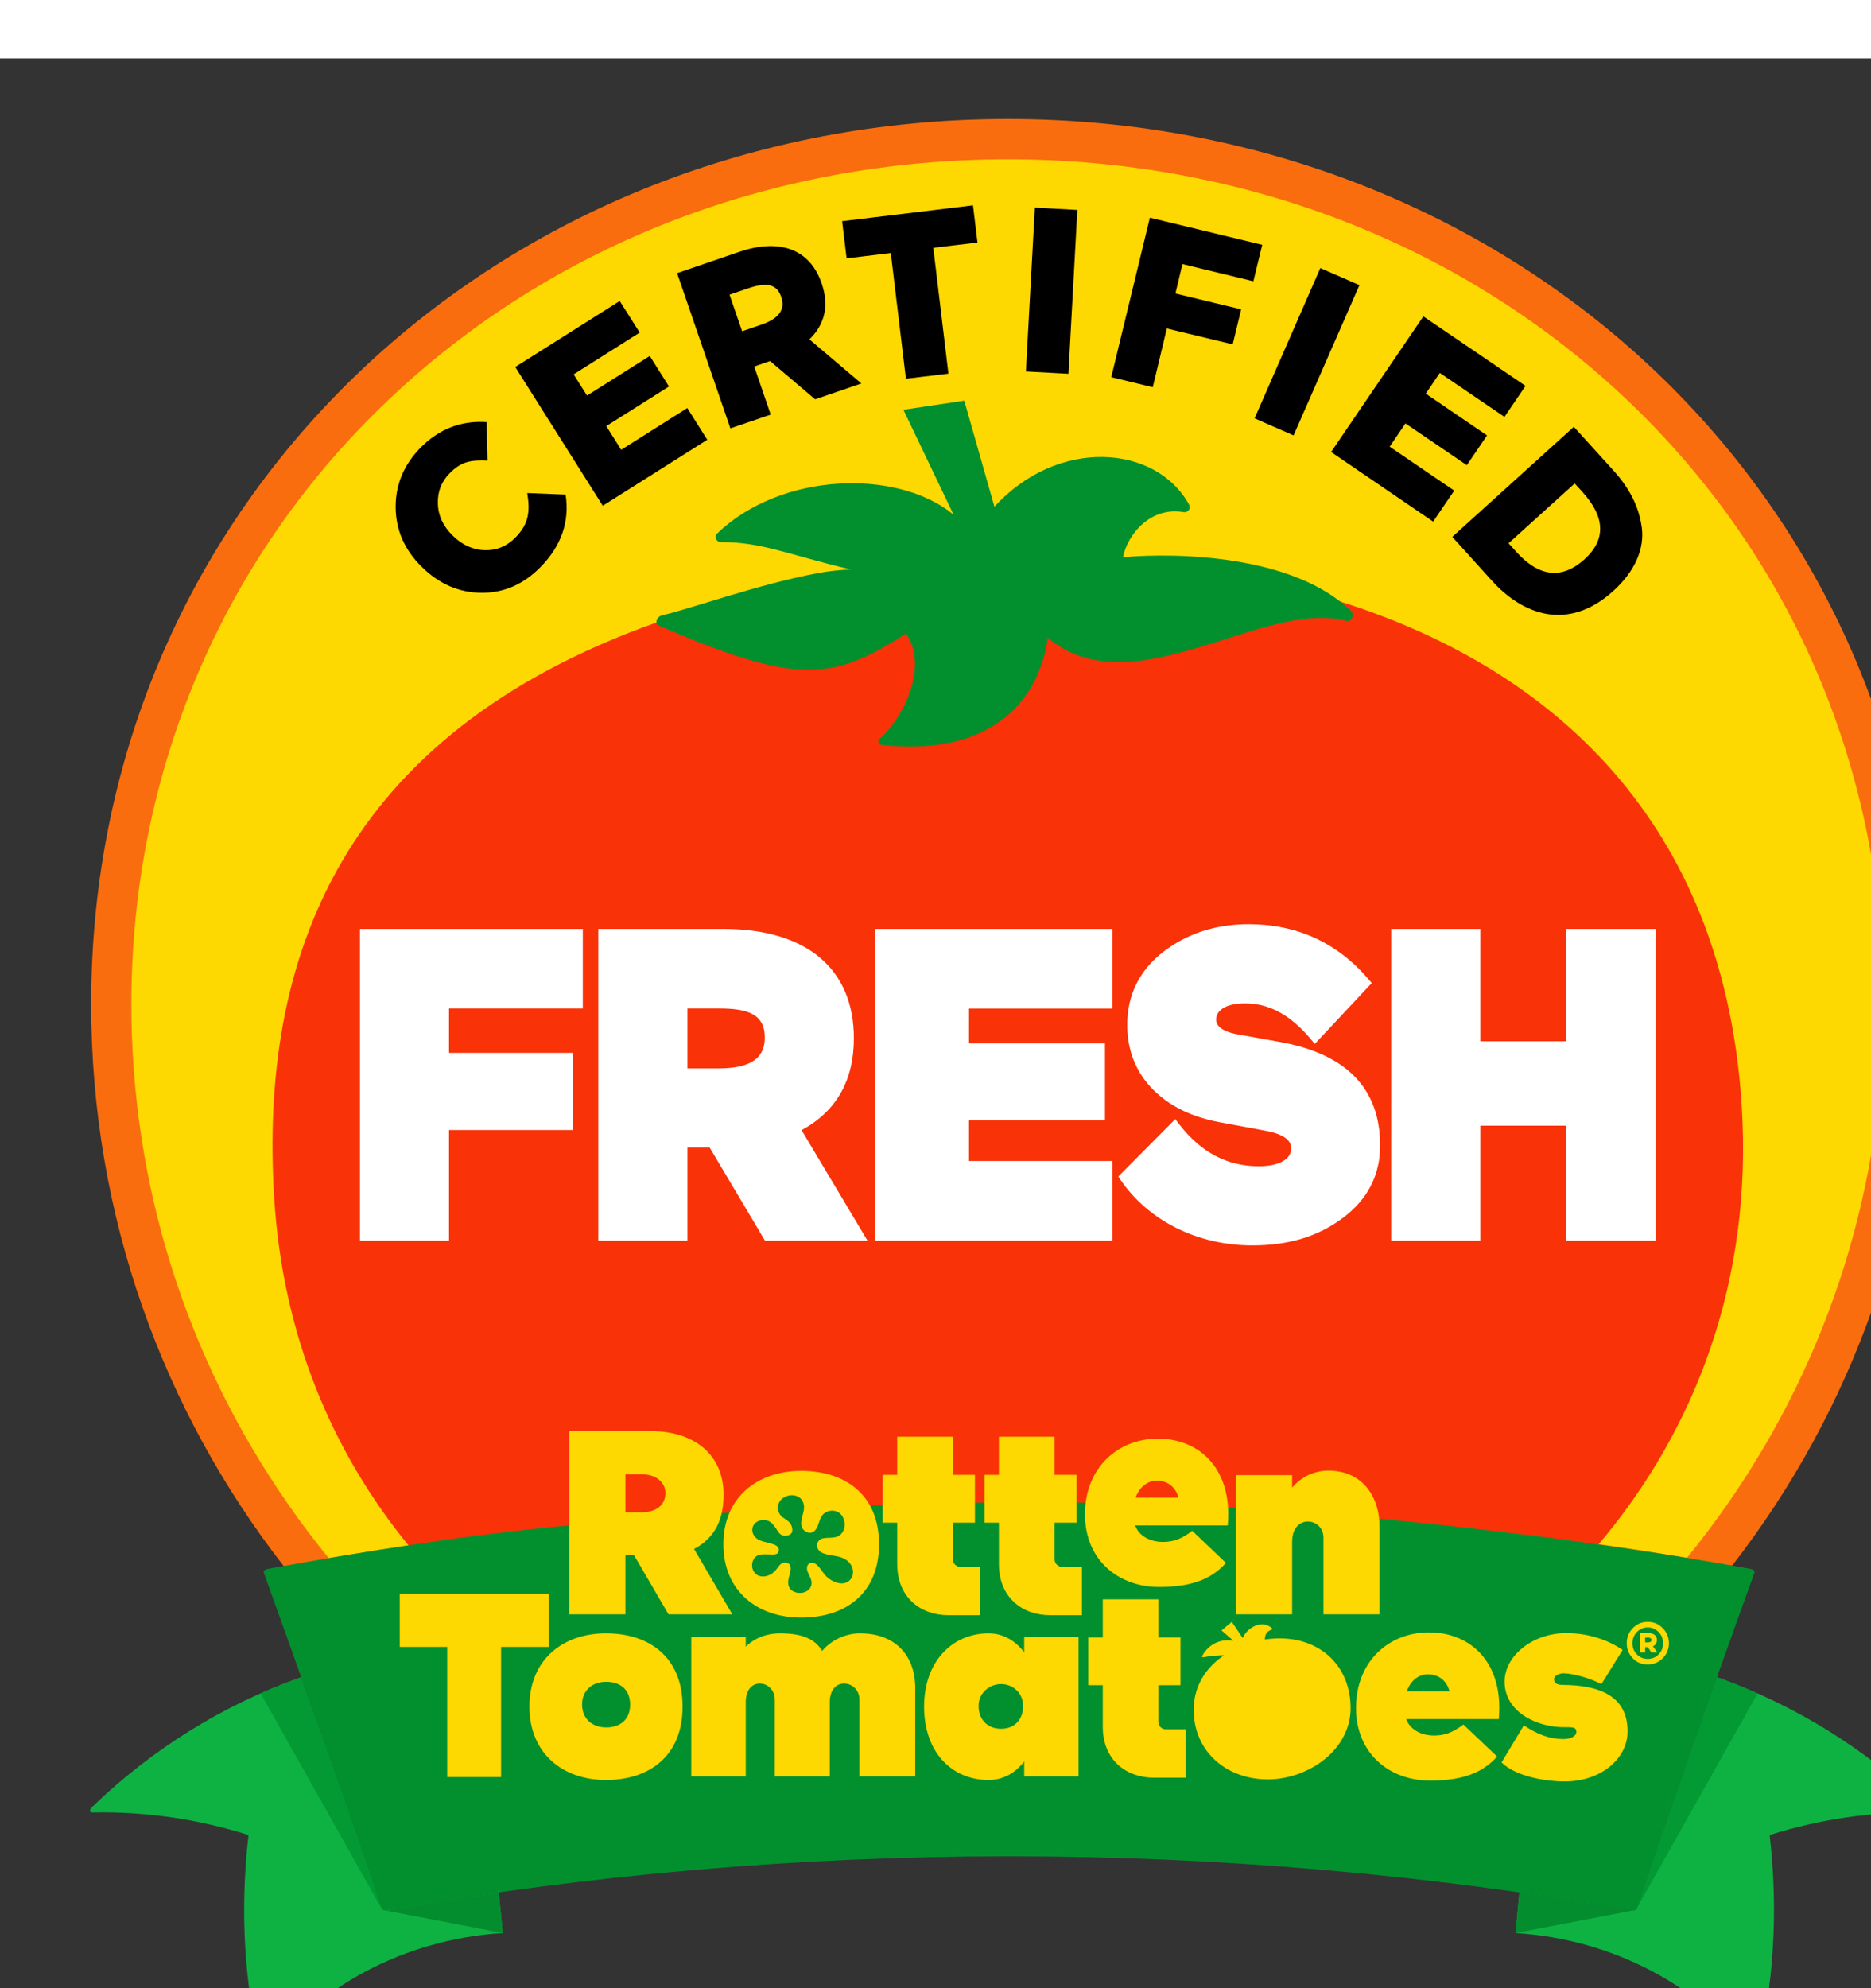 <svg width="16" height="17" viewBox="0 0 17 17" fill="none"
transform="scale(1.1)" xmlns="http://www.w3.org/2000/svg">
<rect x="0" y="0" width="17" height="17" fill="#333333" stroke="none"/>
<path d="M14.308 12.447C15.302 11.165 15.895 9.558 15.895 7.81C15.895 3.629 12.505 0.5 8.324 0.5C4.142 0.5 0.753 3.629 0.753 7.81C0.753 9.559 1.347 11.169 2.343 12.451L14.308 12.447Z" fill="#FA6D0E"/>
<path d="M8.324 0.833C6.371 0.833 4.551 1.541 3.2 2.828C1.836 4.126 1.085 5.896 1.085 7.81C1.085 9.294 1.532 10.721 2.376 11.935C2.483 12.091 2.597 12.24 2.715 12.386C2.935 12.349 3.156 12.315 3.376 12.282L13.204 12.27C13.197 12.268 13.189 12.268 13.181 12.266C13.433 12.303 13.684 12.341 13.935 12.383C14.055 12.234 14.171 12.081 14.281 11.922C15.119 10.711 15.562 9.289 15.562 7.81C15.562 5.896 14.811 4.126 13.448 2.828C12.097 1.542 10.277 0.833 8.324 0.833Z" fill="#FED801"/>
<path d="M13.329 3.405L13 3.042L11.996 3.951L12.324 4.314C12.569 4.585 12.944 4.743 13.326 4.398C13.508 4.233 13.585 4.045 13.561 3.872C13.537 3.698 13.458 3.548 13.329 3.405ZM12.525 4.075L12.461 4.004L13.007 3.51L13.07 3.579C13.261 3.789 13.266 3.975 13.088 4.136C12.902 4.304 12.714 4.284 12.525 4.075ZM12.116 3.359L12.283 3.113L11.777 2.768L11.893 2.597L12.427 2.96L12.601 2.704L11.757 2.13L10.995 3.25L11.838 3.825L12.012 3.569L11.479 3.206L11.609 3.014L12.116 3.359ZM10.685 3.113L11.229 1.872L10.906 1.731L10.363 2.972L10.685 3.113ZM9.498 1.315L9.179 2.632L9.522 2.715L9.638 2.23L10.182 2.361L10.252 2.072L9.709 1.941L9.767 1.698L10.353 1.84L10.426 1.539L9.498 1.315ZM8.899 1.251L8.548 1.232L8.474 2.585L8.825 2.604L8.899 1.251ZM6.993 1.651L7.358 1.607L7.483 2.645L7.834 2.603L7.709 1.564L8.074 1.52L8.037 1.213L6.956 1.344L6.993 1.651ZM6.104 1.598L5.593 1.773L6.033 3.055L6.366 2.941L6.23 2.544L6.361 2.499L6.733 2.815L7.115 2.684L6.686 2.32C6.816 2.192 6.849 2.039 6.787 1.858C6.69 1.573 6.438 1.483 6.104 1.598ZM6.13 2.253L6.026 1.951L6.184 1.897C6.337 1.845 6.418 1.866 6.453 1.969C6.489 2.073 6.434 2.149 6.287 2.199L6.13 2.253ZM5.526 2.709L5.367 2.457L4.849 2.784L4.738 2.609L5.284 2.264L5.119 2.003L4.256 2.548L4.979 3.694L5.842 3.149L5.677 2.887L5.131 3.232L5.008 3.036L5.526 2.709ZM4.355 3.589C4.381 3.747 4.365 3.847 4.258 3.956C4.187 4.028 4.104 4.063 4.006 4.061C3.907 4.059 3.818 4.018 3.74 3.941C3.662 3.865 3.62 3.778 3.617 3.68C3.613 3.581 3.644 3.498 3.713 3.427C3.81 3.328 3.89 3.315 4.027 3.321L4.02 3.003C3.809 2.989 3.625 3.06 3.472 3.216C3.333 3.359 3.266 3.523 3.268 3.712C3.271 3.899 3.343 4.061 3.485 4.2C3.627 4.34 3.792 4.412 3.978 4.413C4.164 4.414 4.326 4.342 4.465 4.2C4.637 4.025 4.706 3.825 4.672 3.602L4.355 3.589Z" fill="black"/>
<path d="M13.205 12.271C14.012 11.315 14.476 10.083 14.387 8.655C14.248 6.422 12.947 5.078 11.07 4.485L5.423 4.658C2.806 5.589 2.142 7.444 2.265 9.411C2.335 10.544 2.744 11.51 3.377 12.284L13.205 12.271Z" fill="#F93208"/>
<path d="M2.201 16.489C2.189 16.504 2.165 16.503 2.161 16.487C2.017 15.913 1.981 15.299 2.052 14.681C2.052 14.675 2.046 14.671 2.038 14.668C1.649 14.546 1.219 14.477 0.761 14.486C0.736 14.486 0.737 14.464 0.763 14.439C1.249 13.969 1.835 13.601 2.487 13.369C2.713 14.004 2.938 14.636 3.154 15.273C3.159 15.285 3.176 15.292 3.193 15.289C3.196 15.289 3.721 15.201 4.12 15.146C4.136 15.314 4.153 15.482 4.153 15.482C3.325 15.534 2.619 15.936 2.201 16.489ZM14.182 13.369C13.957 14.004 13.736 14.64 13.52 15.278C13.516 15.29 13.499 15.297 13.481 15.294C13.478 15.294 12.943 15.2 12.55 15.146C12.536 15.303 12.518 15.482 12.518 15.482C13.345 15.534 14.051 15.936 14.469 16.489C14.481 16.504 14.504 16.503 14.508 16.487C14.653 15.913 14.689 15.299 14.618 14.681C14.617 14.675 14.624 14.67 14.632 14.668C15.021 14.546 15.451 14.477 15.909 14.486C15.934 14.486 15.933 14.464 15.907 14.439C15.421 13.969 14.835 13.601 14.182 13.369Z" fill="#0EB242"/>
<path d="M3.149 15.275L2.153 13.503C2.155 13.502 2.158 13.501 2.16 13.5C2.192 13.486 2.331 13.426 2.487 13.37C2.704 13.981 2.941 14.662 3.149 15.275ZM13.52 15.278C13.729 14.664 13.965 13.982 14.183 13.369C14.203 13.376 14.223 13.384 14.243 13.391C14.352 13.432 14.45 13.473 14.493 13.492C14.501 13.496 14.51 13.499 14.518 13.503L13.52 15.278Z" fill="#039933"/>
<path d="M4.153 15.482L3.184 15.296C3.184 15.295 3.184 15.295 3.185 15.295C3.186 15.295 3.188 15.295 3.189 15.295C3.191 15.294 3.366 15.264 3.59 15.227C3.768 15.199 3.946 15.172 4.121 15.147L4.153 15.482ZM12.519 15.482C12.519 15.481 12.536 15.303 12.551 15.147C12.715 15.171 12.883 15.196 13.051 15.223C13.289 15.261 13.48 15.294 13.482 15.295C13.483 15.295 13.485 15.295 13.486 15.295C13.486 15.295 13.487 15.295 13.487 15.296L12.519 15.482Z" fill="#038D2F"/>
<path d="M11.382 12.059C9.149 11.841 6.932 11.909 4.706 12.115C3.868 12.193 3.036 12.324 2.21 12.475C2.188 12.479 2.174 12.493 2.179 12.506C2.512 13.428 2.836 14.352 3.15 15.278C3.154 15.29 3.171 15.298 3.189 15.294C6.582 14.7 10.089 14.7 13.482 15.294C13.499 15.298 13.517 15.29 13.521 15.278C13.835 14.352 14.158 13.428 14.492 12.506C14.497 12.493 14.482 12.479 14.461 12.475C13.442 12.289 12.414 12.159 11.382 12.059Z" fill="#02902E"/>
<path d="M9.28 4.119C9.722 4.079 10.689 4.101 11.16 4.564C11.189 4.592 11.164 4.657 11.124 4.646C10.778 4.552 10.335 4.735 9.892 4.867C9.449 4.999 9.004 5.08 8.654 4.784C8.635 4.957 8.479 5.795 7.285 5.67C7.256 5.667 7.245 5.637 7.266 5.619C7.451 5.461 7.678 5.026 7.483 4.748C6.875 5.151 6.562 5.169 5.441 4.683C5.404 4.668 5.426 4.608 5.469 4.599C5.702 4.546 6.255 4.345 6.751 4.251C6.846 4.234 6.939 4.223 7.029 4.221C6.515 4.099 6.291 3.993 5.953 3.994C5.916 3.994 5.897 3.949 5.924 3.923C6.454 3.413 7.414 3.388 7.876 3.767L7.462 2.901L7.965 2.826C7.965 2.826 8.096 3.287 8.214 3.702C8.738 3.128 9.549 3.186 9.823 3.687C9.839 3.717 9.812 3.752 9.778 3.747C9.504 3.699 9.315 3.928 9.276 4.118L9.28 4.119Z" fill="#02902E"/>
<path d="M8.004 8.771H9.127V8.135H8.004V7.847H9.188V7.189H7.226V9.764H9.188V9.106H8.004V8.771ZM9.311 7.982C9.311 8.19 9.381 8.372 9.526 8.518C9.669 8.66 9.854 8.744 10.071 8.785L10.454 8.856C10.664 8.895 10.665 8.975 10.665 9.003C10.665 9.093 10.562 9.149 10.398 9.149C10.134 9.149 9.92 9.034 9.739 8.801L9.708 8.76L9.237 9.234L9.258 9.265C9.489 9.601 9.894 9.803 10.345 9.803C10.644 9.803 10.888 9.729 11.091 9.577C11.296 9.424 11.4 9.223 11.4 8.978C11.4 8.506 11.12 8.22 10.569 8.122L10.228 8.061C10.047 8.029 10.046 7.959 10.046 7.936C10.046 7.872 10.109 7.804 10.285 7.804C10.485 7.804 10.661 7.901 10.827 8.099L10.86 8.139L11.331 7.636L11.304 7.605C11.046 7.302 10.712 7.15 10.313 7.15C10.042 7.15 9.805 7.227 9.608 7.379C9.411 7.532 9.311 7.735 9.311 7.982ZM12.937 9.764H13.676V7.189H12.937V8.117H12.227V7.189H11.491V9.764H12.227V8.814H12.937V9.764ZM3.709 8.85H4.733V8.213H3.709V7.846H4.814V7.189H2.973V9.764H3.709V8.85ZM5.862 8.995L6.319 9.764H7.166L6.621 8.851C6.908 8.696 7.053 8.441 7.053 8.092C7.053 7.518 6.661 7.189 5.976 7.189H4.942V9.764H5.678L5.678 8.995H5.862ZM5.678 7.846H5.937C6.166 7.846 6.317 7.887 6.317 8.085C6.317 8.194 6.278 8.341 5.937 8.341H5.678V7.846Z" fill="white"/>
<path d="M4.702 11.336V12.85H5.166V12.363H5.238L5.522 12.85H6.049L5.733 12.31C5.914 12.215 5.977 12.054 5.977 11.861C5.977 11.542 5.748 11.336 5.371 11.336H4.702ZM7.411 11.383V11.698H7.291V12.093H7.411V12.434C7.411 12.712 7.606 12.857 7.834 12.857H8.097V12.457C8.057 12.458 7.977 12.458 7.933 12.458C7.899 12.458 7.87 12.43 7.87 12.395V12.093H8.053V11.698H7.87V11.383L7.411 11.383ZM8.251 11.383V11.698H8.132V12.093H8.251V12.434C8.251 12.712 8.446 12.857 8.674 12.857H8.937V12.457C8.898 12.458 8.817 12.458 8.773 12.458C8.739 12.458 8.711 12.43 8.711 12.395V12.093H8.893V11.698H8.711V11.383L8.251 11.383ZM9.564 11.399C9.238 11.399 8.962 11.635 8.962 12.024C8.962 12.403 9.24 12.624 9.574 12.624C9.818 12.624 9.998 12.571 10.126 12.425L9.848 12.16C9.763 12.225 9.697 12.252 9.605 12.252C9.522 12.252 9.416 12.219 9.376 12.116H10.141C10.183 11.655 9.914 11.399 9.564 11.399ZM10.972 11.663C10.858 11.663 10.747 11.714 10.673 11.804V11.7H10.209V12.85H10.673V12.251C10.673 12.017 10.932 12.049 10.932 12.217V12.85H11.395V12.122C11.395 11.897 11.269 11.663 10.972 11.663ZM6.618 11.665C6.255 11.665 5.975 11.885 5.975 12.271C5.975 12.657 6.255 12.877 6.618 12.877C6.981 12.877 7.261 12.68 7.261 12.271C7.261 11.862 6.981 11.665 6.618 11.665ZM5.166 11.693H5.3C5.417 11.693 5.496 11.757 5.496 11.85C5.496 11.945 5.423 12.007 5.3 12.007H5.166V11.693ZM9.556 11.746C9.642 11.746 9.711 11.797 9.734 11.886H9.38C9.414 11.794 9.482 11.746 9.556 11.746ZM3.302 12.68V13.119H3.694V14.194H4.139V13.119H4.533V12.68H3.302ZM9.109 12.726V13.041H8.989V13.435H9.109V13.777C9.109 14.055 9.304 14.199 9.532 14.199H9.795V13.8C9.755 13.8 9.675 13.8 9.631 13.8C9.596 13.8 9.568 13.772 9.568 13.738V13.435H9.751V13.041H9.568V12.726L9.109 12.726ZM13.61 12.912C13.562 12.912 13.521 12.929 13.487 12.964C13.454 12.998 13.437 13.039 13.437 13.089C13.437 13.137 13.454 13.179 13.487 13.213C13.52 13.248 13.562 13.264 13.61 13.264C13.659 13.264 13.7 13.247 13.734 13.213C13.768 13.179 13.785 13.137 13.785 13.089C13.785 13.039 13.768 12.998 13.734 12.964C13.7 12.929 13.659 12.912 13.61 12.912ZM10.175 12.912L10.09 12.983L10.189 13.069C10.096 13.052 10.002 13.084 9.943 13.172C9.933 13.188 9.929 13.196 9.93 13.201C9.931 13.205 9.937 13.205 9.947 13.203C9.995 13.195 10.056 13.188 10.111 13.188C9.958 13.291 9.859 13.445 9.86 13.642C9.862 13.989 10.137 14.213 10.472 14.213C10.804 14.213 11.163 13.97 11.156 13.613C11.149 13.232 10.845 12.998 10.448 13.058C10.448 13.024 10.459 12.998 10.487 12.984C10.5 12.976 10.51 12.977 10.51 12.971C10.51 12.968 10.508 12.965 10.5 12.959C10.419 12.895 10.302 12.958 10.265 13.046L10.175 12.912ZM13.61 12.958C13.646 12.958 13.675 12.971 13.7 12.996C13.725 13.021 13.737 13.052 13.737 13.089C13.737 13.125 13.725 13.156 13.7 13.181C13.676 13.206 13.646 13.218 13.61 13.218C13.575 13.218 13.545 13.206 13.521 13.181C13.496 13.156 13.484 13.125 13.484 13.089C13.484 13.052 13.497 13.021 13.521 12.996C13.545 12.971 13.575 12.958 13.61 12.958ZM11.803 12.999C11.477 12.999 11.201 13.234 11.201 13.623C11.201 14.002 11.479 14.223 11.813 14.223C12.057 14.223 12.238 14.17 12.366 14.024L12.088 13.76C12.002 13.824 11.936 13.851 11.844 13.851C11.761 13.851 11.655 13.818 11.615 13.715H12.38C12.422 13.254 12.153 12.999 11.803 12.999ZM13.545 13.005V13.165H13.589V13.121H13.611L13.641 13.165H13.69L13.653 13.114C13.675 13.104 13.686 13.086 13.686 13.061C13.686 13.023 13.656 13.005 13.618 13.005H13.545ZM12.937 13.005C12.661 13.005 12.428 13.192 12.428 13.406C12.428 13.662 12.706 13.787 12.93 13.782C13.001 13.78 13.021 13.788 13.021 13.821C13.021 13.855 12.975 13.88 12.915 13.88C12.802 13.88 12.703 13.844 12.587 13.767L12.403 14.073C12.518 14.187 12.763 14.23 12.922 14.23C13.229 14.231 13.444 14.037 13.444 13.817C13.444 13.526 13.215 13.435 12.909 13.433C12.858 13.433 12.836 13.416 12.836 13.385C12.836 13.358 12.877 13.338 12.912 13.337C12.965 13.336 13.098 13.361 13.228 13.426L13.403 13.144C13.281 13.06 13.117 13.005 12.937 13.005ZM5.005 13.007C4.648 13.007 4.373 13.226 4.373 13.612C4.373 13.998 4.648 14.218 5.005 14.218C5.363 14.218 5.638 14.021 5.638 13.612C5.638 13.203 5.363 13.007 5.005 13.007ZM8.166 13.007C7.865 13.007 7.633 13.241 7.633 13.612C7.633 13.992 7.865 14.218 8.166 14.218C8.282 14.218 8.386 14.163 8.46 14.064V14.188H8.909V13.038H8.46V13.165C8.389 13.067 8.283 13.007 8.166 13.007ZM6.441 13.007C6.337 13.007 6.233 13.044 6.16 13.118V13.038H5.71V14.188H6.16V13.576C6.16 13.354 6.4 13.393 6.4 13.554V14.188H6.854V13.576C6.854 13.354 7.099 13.393 7.099 13.554V14.188H7.56V13.459C7.56 13.194 7.399 13.007 7.103 13.007C6.988 13.007 6.869 13.06 6.791 13.152C6.728 13.047 6.615 13.007 6.441 13.007ZM13.589 13.042H13.61C13.631 13.042 13.642 13.049 13.642 13.061C13.642 13.075 13.631 13.082 13.61 13.082H13.589V13.042ZM11.795 13.345C11.881 13.345 11.951 13.397 11.973 13.486H11.62C11.653 13.393 11.721 13.345 11.795 13.345ZM5.007 13.407C5.119 13.407 5.205 13.468 5.205 13.595C5.205 13.723 5.119 13.784 5.007 13.784C4.895 13.784 4.808 13.715 4.808 13.595C4.808 13.475 4.895 13.407 5.007 13.407ZM8.269 13.426C8.367 13.426 8.451 13.5 8.451 13.607C8.451 13.714 8.385 13.795 8.269 13.795C8.153 13.795 8.083 13.714 8.083 13.607C8.083 13.5 8.171 13.426 8.269 13.426Z" fill="#FED801"/>
<path d="M6.614 11.894C6.64 11.921 6.645 11.957 6.639 11.992C6.635 12.012 6.629 12.031 6.625 12.051C6.614 12.093 6.611 12.14 6.654 12.165C6.699 12.192 6.736 12.166 6.754 12.122C6.763 12.099 6.769 12.074 6.779 12.053C6.809 11.986 6.905 11.972 6.951 12.03C6.984 12.072 6.987 12.137 6.953 12.18C6.912 12.231 6.854 12.21 6.794 12.223C6.767 12.23 6.75 12.253 6.749 12.278C6.748 12.304 6.763 12.331 6.798 12.345C6.845 12.364 6.898 12.363 6.946 12.379C7.033 12.408 7.059 12.482 7.04 12.535C7.021 12.588 6.957 12.621 6.865 12.567C6.81 12.535 6.797 12.495 6.759 12.453C6.732 12.423 6.703 12.418 6.685 12.43C6.666 12.441 6.658 12.469 6.674 12.506C6.685 12.533 6.705 12.561 6.704 12.592C6.703 12.643 6.659 12.671 6.612 12.673C6.566 12.675 6.519 12.652 6.512 12.605C6.504 12.552 6.532 12.515 6.531 12.468C6.53 12.44 6.514 12.425 6.494 12.423C6.474 12.42 6.451 12.429 6.436 12.448C6.419 12.472 6.401 12.496 6.377 12.513C6.328 12.547 6.253 12.55 6.223 12.491C6.206 12.458 6.209 12.414 6.232 12.385C6.259 12.351 6.3 12.354 6.339 12.355C6.356 12.355 6.373 12.356 6.39 12.356C6.413 12.355 6.431 12.348 6.433 12.322C6.435 12.29 6.407 12.277 6.381 12.269C6.345 12.257 6.281 12.248 6.252 12.225C6.195 12.18 6.202 12.1 6.273 12.076C6.296 12.069 6.326 12.069 6.348 12.079C6.381 12.093 6.405 12.132 6.423 12.161C6.443 12.192 6.462 12.205 6.5 12.2C6.545 12.193 6.553 12.157 6.538 12.119C6.526 12.089 6.502 12.072 6.476 12.056C6.428 12.028 6.412 11.971 6.437 11.923C6.457 11.886 6.502 11.865 6.545 11.866C6.571 11.867 6.596 11.876 6.614 11.894Z" fill="#02902E"/>
</svg>